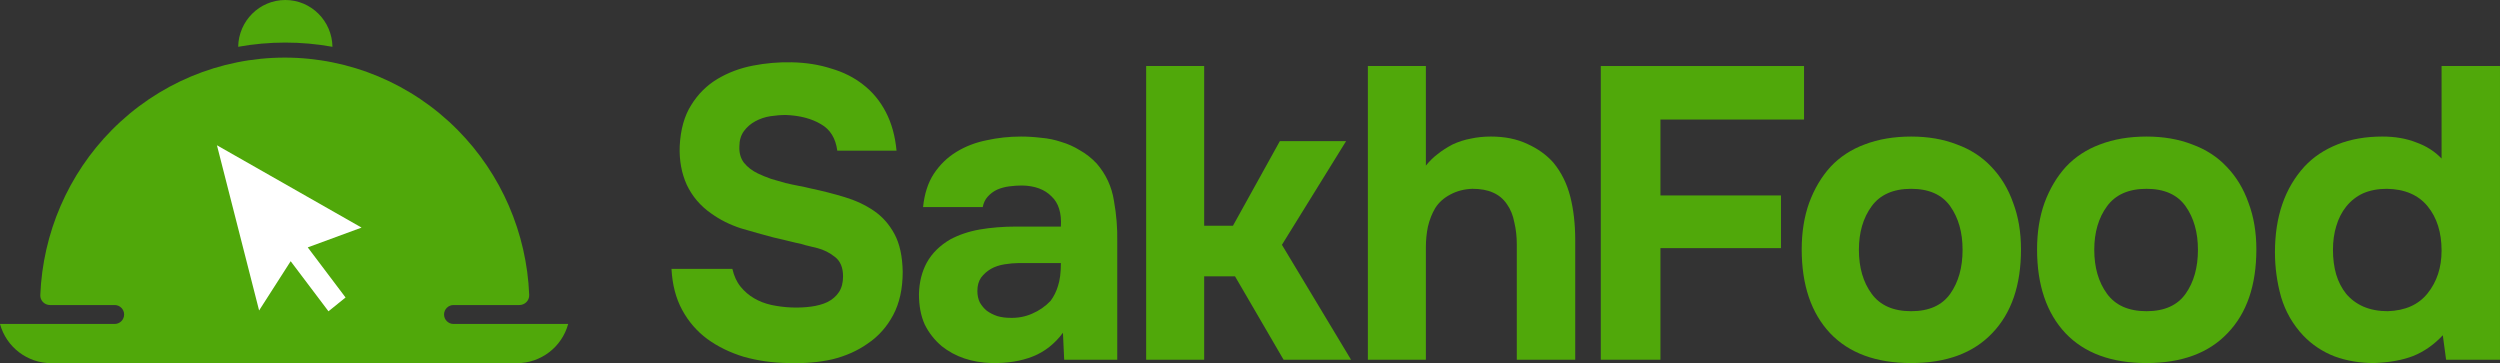 <svg width="296" height="43" viewBox="0 0 296 43" fill="none" xmlns="http://www.w3.org/2000/svg">
<rect x="0" y="0" width="296" height="43" fill="#333333" stroke="none"/>
<path d="M289.228 39.693C288.189 40.807 287.02 41.625 285.721 42.149C284.454 42.64 282.912 42.919 281.093 42.984C279.405 42.984 277.846 42.722 276.417 42.198C274.988 41.642 273.754 40.823 272.715 39.742C271.481 38.433 270.604 36.91 270.084 35.175C269.597 33.439 269.354 31.671 269.354 29.87C269.354 25.646 270.523 22.257 272.861 19.703C273.9 18.59 275.199 17.722 276.758 17.1C278.317 16.478 280.087 16.167 282.068 16.167C283.561 16.167 284.893 16.396 286.062 16.855C287.264 17.28 288.27 17.919 289.082 18.77V7.817H295.999V42.591H289.618L289.228 39.693ZM282.701 36.845C284.779 36.779 286.354 36.075 287.426 34.733C288.53 33.358 289.082 31.671 289.082 29.674C289.082 27.513 288.53 25.761 287.426 24.418C286.322 23.076 284.714 22.388 282.603 22.356C281.532 22.356 280.59 22.536 279.778 22.896C278.999 23.256 278.333 23.78 277.781 24.468C277.261 25.122 276.871 25.892 276.612 26.776C276.352 27.627 276.222 28.561 276.222 29.576C276.222 30.656 276.352 31.638 276.612 32.523C276.871 33.374 277.261 34.127 277.781 34.782C278.333 35.437 279.015 35.944 279.827 36.304C280.671 36.665 281.629 36.845 282.701 36.845Z" fill="#50A80A"/>
<path d="M254.147 42.985C249.99 42.985 246.791 41.806 244.551 39.449C242.31 37.058 241.189 33.751 241.189 29.527C241.189 27.497 241.482 25.663 242.066 24.026C242.683 22.356 243.528 20.932 244.599 19.753C245.703 18.575 247.051 17.69 248.642 17.101C250.266 16.479 252.101 16.168 254.147 16.168C256.16 16.168 257.963 16.479 259.554 17.101C261.178 17.69 262.542 18.575 263.646 19.753C264.783 20.932 265.643 22.356 266.228 24.026C266.845 25.663 267.153 27.497 267.153 29.527C267.153 33.784 266.017 37.091 263.743 39.449C261.503 41.806 258.304 42.985 254.147 42.985ZM254.147 22.356C252.036 22.356 250.477 23.044 249.471 24.419C248.464 25.794 247.961 27.514 247.961 29.576C247.961 31.672 248.464 33.407 249.471 34.783C250.477 36.158 252.036 36.846 254.147 36.846C256.258 36.846 257.8 36.158 258.775 34.783C259.749 33.407 260.236 31.672 260.236 29.576C260.236 27.514 259.749 25.794 258.775 24.419C257.8 23.044 256.258 22.356 254.147 22.356Z" fill="#50A80A"/>
<path d="M226.28 42.985C222.123 42.985 218.924 41.806 216.683 39.449C214.443 37.058 213.322 33.751 213.322 29.527C213.322 27.497 213.615 25.663 214.199 24.026C214.816 22.356 215.66 20.932 216.732 19.753C217.836 18.575 219.184 17.69 220.775 17.101C222.399 16.479 224.234 16.168 226.28 16.168C228.293 16.168 230.096 16.479 231.687 17.101C233.311 17.69 234.675 18.575 235.779 19.753C236.915 20.932 237.776 22.356 238.361 24.026C238.978 25.663 239.286 27.497 239.286 29.527C239.286 33.784 238.149 37.091 235.876 39.449C233.635 41.806 230.437 42.985 226.28 42.985ZM226.28 22.356C224.169 22.356 222.61 23.044 221.603 24.419C220.597 25.794 220.093 27.514 220.093 29.576C220.093 31.672 220.597 33.407 221.603 34.783C222.61 36.158 224.169 36.846 226.28 36.846C228.391 36.846 229.933 36.158 230.908 34.783C231.882 33.407 232.369 31.672 232.369 29.576C232.369 27.514 231.882 25.794 230.908 24.419C229.933 23.044 228.391 22.356 226.28 22.356Z" fill="#50A80A"/>
<path d="M213.597 7.817V14.153H196.596V23.141H210.869V29.379H196.596V42.591H189.533V7.817H213.597Z" fill="#50A80A"/>
<path d="M168.824 19.605C169.278 19.048 169.749 18.59 170.236 18.23C170.724 17.837 171.308 17.46 171.99 17.1C172.705 16.773 173.419 16.544 174.133 16.413C174.88 16.249 175.676 16.167 176.52 16.167C178.177 16.167 179.622 16.462 180.856 17.051C182.09 17.608 183.113 18.344 183.925 19.261C184.866 20.407 185.532 21.75 185.922 23.289C186.312 24.828 186.506 26.53 186.506 28.397V42.591H179.589V28.937C179.589 28.02 179.492 27.152 179.297 26.334C179.135 25.483 178.842 24.762 178.42 24.173C177.998 23.551 177.446 23.092 176.764 22.797C176.114 22.503 175.303 22.355 174.328 22.355C173.354 22.388 172.477 22.617 171.698 23.043C170.951 23.436 170.366 23.96 169.944 24.615C169.554 25.27 169.262 26.006 169.067 26.825C168.905 27.611 168.824 28.429 168.824 29.281V42.591H161.955V7.817H168.824V19.605Z" fill="#50A80A"/>
<path d="M142.573 32.719V42.591H135.705V7.817H142.573V26.727H145.983L151.536 16.707H159.379L151.78 28.986L159.964 42.591H151.975L146.227 32.719H142.573Z" fill="#50A80A"/>
<path d="M125.853 39.4C124.879 40.709 123.694 41.642 122.297 42.199C120.901 42.756 119.277 43.018 117.426 42.985C115.055 42.919 113.074 42.248 111.483 40.971C110.639 40.251 109.973 39.4 109.486 38.417C109.031 37.402 108.804 36.207 108.804 34.832C108.836 33.424 109.145 32.179 109.729 31.099C110.346 29.986 111.272 29.069 112.506 28.349C113.545 27.792 114.714 27.399 116.013 27.17C117.345 26.941 118.79 26.826 120.349 26.826H125.61C125.707 25.221 125.334 24.026 124.489 23.241C123.677 22.422 122.524 21.996 121.031 21.963C120.543 21.963 120.04 21.996 119.52 22.062C119.001 22.127 118.514 22.258 118.059 22.455C117.637 22.651 117.263 22.929 116.939 23.29C116.646 23.617 116.452 24.026 116.354 24.517H109.291C109.453 22.946 109.875 21.636 110.557 20.588C111.272 19.508 112.165 18.64 113.237 17.985C114.308 17.33 115.494 16.872 116.793 16.61C118.124 16.315 119.488 16.168 120.884 16.168C121.664 16.168 122.459 16.217 123.271 16.315C124.083 16.381 124.879 16.544 125.658 16.806C126.438 17.036 127.168 17.363 127.85 17.789C128.565 18.182 129.231 18.706 129.848 19.36C130.952 20.637 131.634 22.111 131.893 23.781C132.186 25.418 132.316 27.022 132.283 28.594V42.592H125.999L125.853 39.4ZM125.61 31.148H120.592C120.105 31.148 119.553 31.197 118.936 31.295C118.319 31.394 117.783 31.574 117.328 31.836C116.874 32.098 116.484 32.441 116.159 32.867C115.867 33.293 115.721 33.817 115.721 34.439C115.721 34.963 115.818 35.421 116.013 35.814C116.24 36.207 116.517 36.534 116.841 36.796C117.199 37.058 117.621 37.271 118.108 37.435C118.595 37.566 119.082 37.631 119.569 37.631C120.511 37.664 121.388 37.5 122.2 37.14C123.044 36.78 123.775 36.273 124.392 35.618C124.781 35.094 125.074 34.504 125.269 33.849C125.496 33.162 125.61 32.261 125.61 31.148Z" fill="#50A80A"/>
<path d="M99.135 17.838C98.94 16.364 98.291 15.316 97.187 14.694C96.082 14.039 94.702 13.679 93.046 13.614C92.462 13.614 91.844 13.663 91.195 13.761C90.578 13.859 89.993 14.056 89.441 14.35C88.889 14.645 88.434 15.038 88.077 15.529C87.72 16.02 87.541 16.626 87.541 17.346C87.509 18.1 87.688 18.738 88.077 19.262C88.499 19.786 89.052 20.212 89.734 20.539C90.221 20.768 90.74 20.981 91.292 21.177C91.877 21.341 92.445 21.505 92.997 21.669C93.549 21.8 94.085 21.914 94.605 22.012C95.124 22.111 95.579 22.209 95.969 22.307C97.365 22.602 98.713 22.946 100.012 23.339C101.311 23.732 102.464 24.272 103.47 24.959C104.477 25.647 105.289 26.564 105.906 27.71C106.523 28.856 106.848 30.346 106.88 32.179C106.88 34.177 106.507 35.879 105.76 37.287C105.013 38.695 104.006 39.825 102.74 40.676C101.538 41.528 100.142 42.15 98.55 42.543C96.959 42.903 95.206 43.05 93.29 42.985C91.439 42.952 89.701 42.706 88.077 42.248C86.454 41.757 85.008 41.053 83.742 40.136C82.508 39.219 81.517 38.073 80.77 36.698C80.023 35.323 79.601 33.702 79.504 31.835H86.713C86.908 32.687 87.233 33.391 87.688 33.947C88.142 34.504 88.678 34.963 89.295 35.323C89.912 35.683 90.594 35.945 91.341 36.109C92.121 36.272 92.9 36.371 93.679 36.403C94.491 36.436 95.27 36.403 96.017 36.305C96.764 36.207 97.414 36.027 97.966 35.765C98.55 35.47 99.005 35.077 99.33 34.586C99.655 34.095 99.817 33.473 99.817 32.72C99.817 31.672 99.492 30.902 98.843 30.411C98.226 29.92 97.544 29.576 96.797 29.38C96.277 29.249 95.806 29.134 95.384 29.036C94.995 28.905 94.605 28.807 94.215 28.741C93.825 28.643 93.419 28.545 92.997 28.447C92.575 28.348 92.088 28.234 91.536 28.103C90.302 27.775 89.019 27.415 87.688 27.022C86.389 26.597 85.219 26.007 84.18 25.254C82.914 24.37 81.956 23.24 81.306 21.865C80.689 20.49 80.413 18.967 80.478 17.297C80.576 15.333 81.03 13.712 81.842 12.435C82.654 11.125 83.693 10.094 84.96 9.341C86.226 8.588 87.623 8.064 89.149 7.769C90.675 7.474 92.202 7.343 93.728 7.376C95.417 7.409 96.975 7.654 98.404 8.113C99.866 8.538 101.132 9.177 102.204 10.028C103.308 10.88 104.201 11.96 104.883 13.27C105.565 14.58 105.987 16.102 106.15 17.838H99.135Z" fill="#50A80A"/>
<path d="M61.488 36.116C62.148 36.116 62.685 35.581 62.658 34.922C62.363 27.586 59.352 20.613 54.198 15.401C48.766 9.907 41.398 6.82 33.715 6.82C26.033 6.82 18.665 9.907 13.233 15.401C8.075 20.617 5.063 27.598 4.772 34.94C4.746 35.589 5.275 36.116 5.925 36.116H13.576C14.195 36.116 14.697 36.618 14.697 37.237C14.697 37.856 14.195 38.357 13.576 38.357H0C0.748 41.098 3.237 43 6.078 43H61.194C64.035 43 66.525 41.098 67.273 38.357H53.697C53.078 38.357 52.576 37.856 52.576 37.237C52.576 36.618 53.078 36.116 53.697 36.116H61.488Z" fill="#50A80A"/>
<path fill-rule="evenodd" clip-rule="evenodd" d="M28.201 5.54C30.03 5.21 31.897 5.041 33.781 5.041C35.665 5.041 37.533 5.21 39.363 5.541C39.313 2.472 36.834 0 33.782 0C30.731 0 28.251 2.472 28.201 5.54Z" fill="#50A80A"/>
<path fill-rule="evenodd" clip-rule="evenodd" d="M36.438 29.291L42.809 26.947L25.686 17.2L30.678 36.76L34.416 30.927L38.892 36.858L40.914 35.222L36.438 29.291Z" fill="white"/>
</svg>
